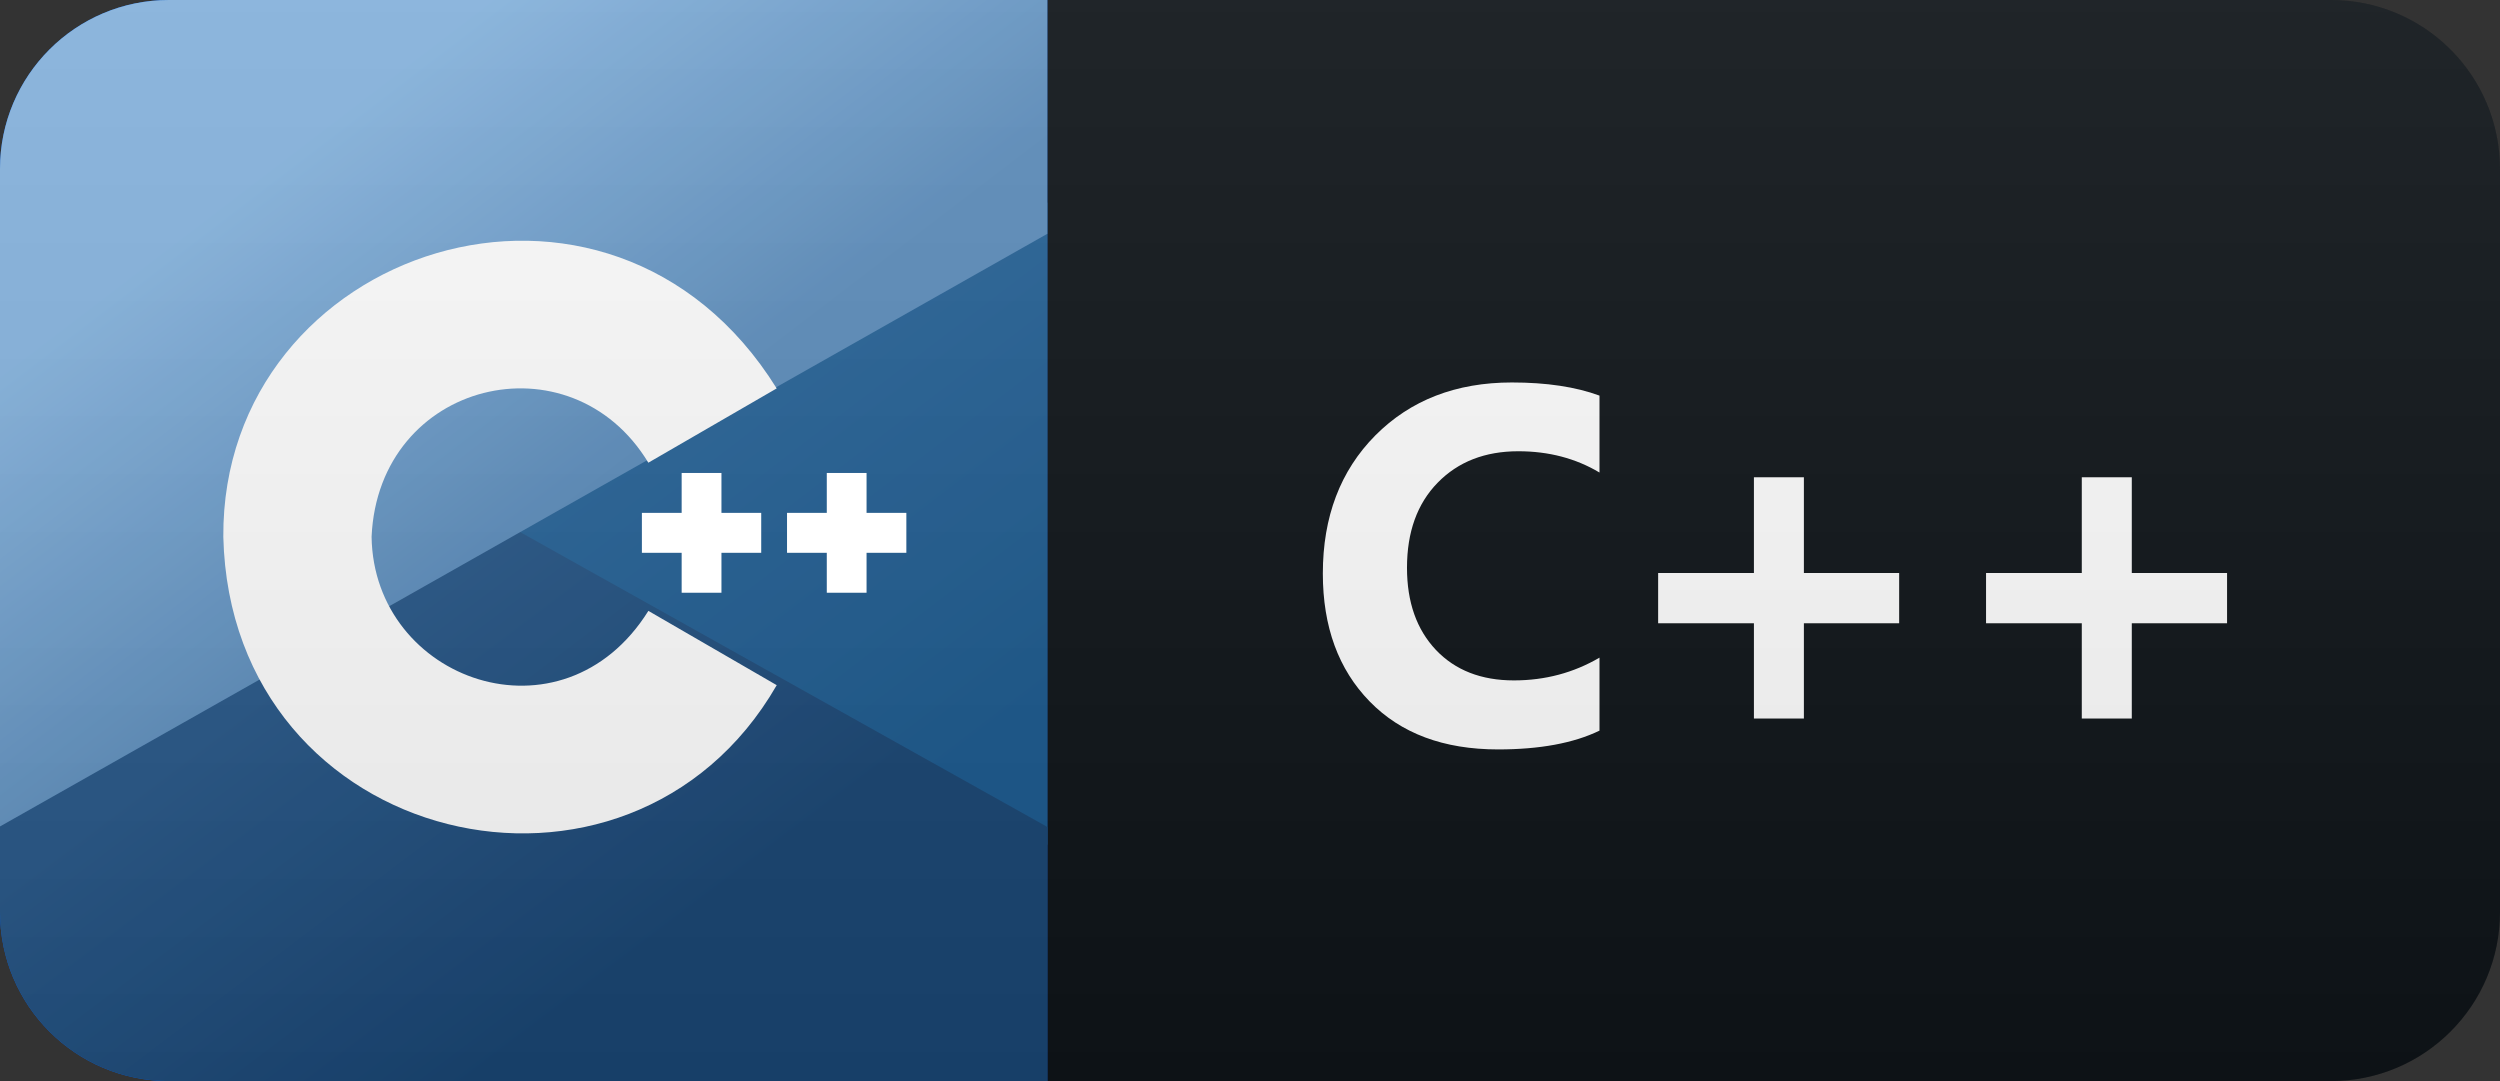 <svg width="74" height="32" viewBox="0 0 74 32" fill="none" xmlns="http://www.w3.org/2000/svg">
<rect x="0" y="0" width="74" height="32" fill="#333333" stroke="none"/>
<g clip-path="url(#clip0_31_41)">
<path d="M69 0H31V32H69C71.761 32 74 29.761 74 27V5C74 2.239 71.761 0 69 0Z" fill="#0F1418"/>
<path d="M31 0H5C2.239 0 0 2.239 0 5V27C0 29.761 2.239 32 5 32H31V0Z" fill="#035BDA"/>
<path d="M31 6H12V25H31V6Z" fill="url(#paint0_linear_31_41)"/>
<path d="M31 24.477L10.479 13H0V27C0 29.761 2.239 32 5 32H31V24.477Z" fill="url(#paint1_linear_31_41)"/>
<path d="M0 24.463L31 6.921V0H5C2.239 0 0 2.239 0 5V24.463Z" fill="url(#paint2_linear_31_41)"/>
<path d="M6.61 15.889C6.559 7.318 18.039 3.533 22.99 11.497L19.191 13.696C16.898 9.903 11.204 11.259 10.999 15.889C11.061 20.157 16.657 22.139 19.192 18.082L22.991 20.281C18.627 27.855 6.83 25.13 6.61 15.889Z" fill="white"/>
<path d="M47.345 21.627C46.578 21.998 45.577 22.183 44.342 22.183C42.731 22.183 41.464 21.709 40.541 20.762C39.618 19.815 39.156 18.553 39.156 16.976C39.156 15.296 39.674 13.934 40.709 12.889C41.749 11.844 43.097 11.321 44.752 11.321C45.777 11.321 46.642 11.451 47.345 11.71V13.987C46.642 13.567 45.841 13.357 44.943 13.357C43.956 13.357 43.16 13.668 42.555 14.288C41.949 14.908 41.647 15.748 41.647 16.807C41.647 17.823 41.932 18.633 42.504 19.239C43.075 19.839 43.844 20.14 44.811 20.14C45.733 20.14 46.578 19.915 47.345 19.466V21.627ZM56.215 18.448H53.395V21.268H51.916V18.448H49.081V16.961H51.916V14.127H53.395V16.961H56.215V18.448ZM65.921 18.448H63.101V21.268H61.621V18.448H58.787V16.961H61.621V14.127H63.101V16.961H65.921V18.448Z" fill="white"/>
<path d="M69 0H5C2.239 0 0 2.239 0 5V27C0 29.761 2.239 32 5 32H69C71.761 32 74 29.761 74 27V5C74 2.239 71.761 0 69 0Z" fill="url(#paint3_linear_31_41)"/>
<path d="M26.828 16.363H25.65V17.545H24.473V16.363H23.296V15.181H24.473V14H25.65V15.181H26.828V16.363Z" fill="white"/>
<path d="M22.532 16.363H21.355V17.545H20.177V16.363H19V15.181H20.177V14H21.355V15.181H22.532V16.363Z" fill="white"/>
</g>
<defs>
<linearGradient id="paint0_linear_31_41" x1="18.506" y1="11.752" x2="27.438" y2="23.442" gradientUnits="userSpaceOnUse">
<stop stop-color="#296599"/>
<stop offset="1" stop-color="#1B598E"/>
</linearGradient>
<linearGradient id="paint1_linear_31_41" x1="8.657" y1="19.773" x2="16.508" y2="30.17" gradientUnits="userSpaceOnUse">
<stop stop-color="#29598A"/>
<stop offset="1" stop-color="#1A4674"/>
</linearGradient>
<linearGradient id="paint2_linear_31_41" x1="9.003" y1="4.1" x2="17.158" y2="14.774" gradientUnits="userSpaceOnUse">
<stop stop-color="#88B6E1"/>
<stop offset="1" stop-color="#5C8DBC"/>
</linearGradient>
<linearGradient id="paint3_linear_31_41" x1="0" y1="0" x2="0" y2="32" gradientUnits="userSpaceOnUse">
<stop stop-color="#BBBBBB" stop-opacity="0.1"/>
<stop offset="1" stop-opacity="0.1"/>
</linearGradient>
<clipPath id="clip0_31_41">
<rect width="74" height="32" fill="white"/>
</clipPath>
</defs>
</svg>
